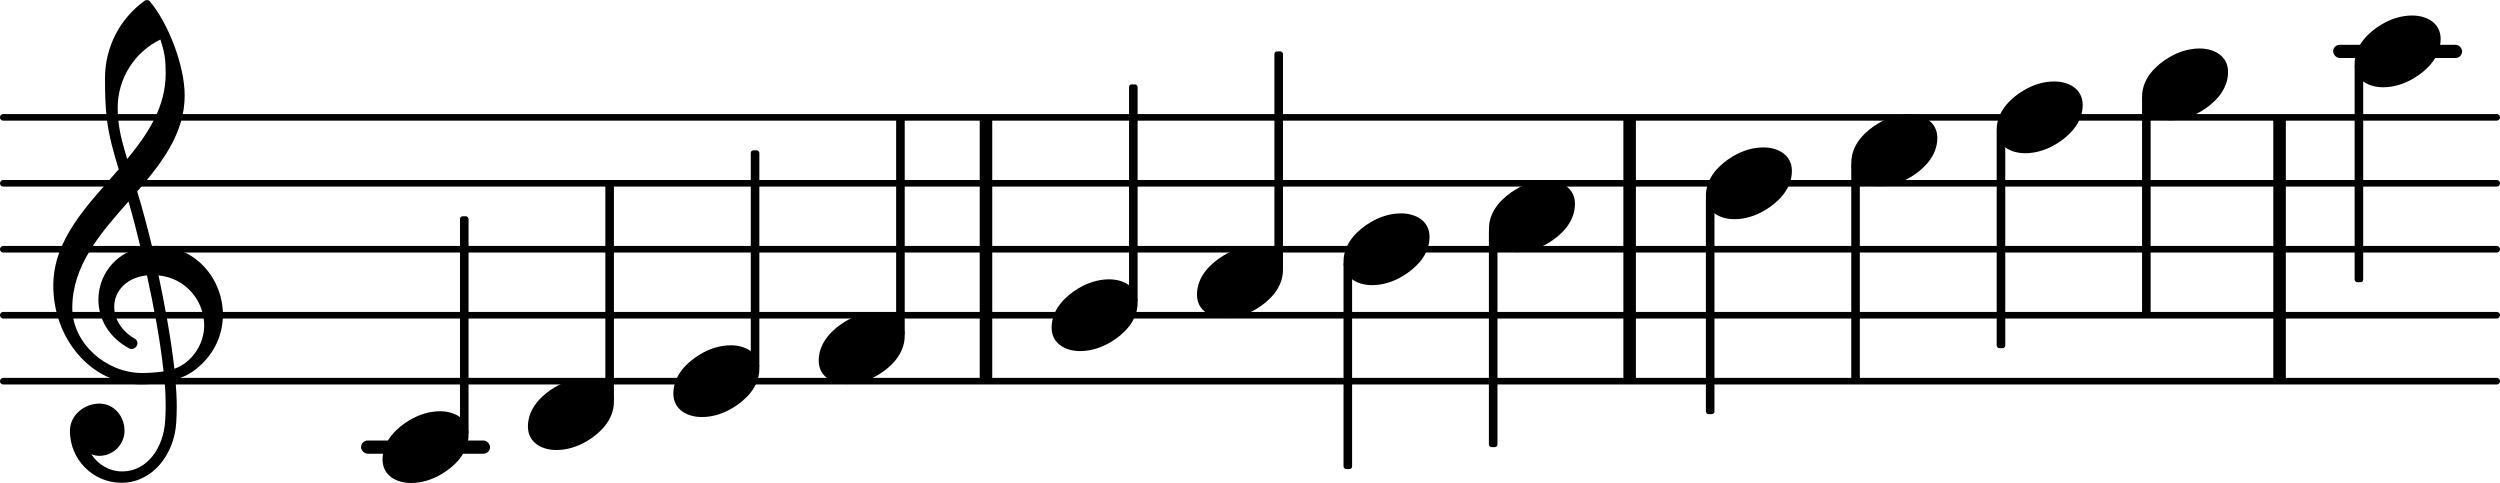 <?xml version="1.0" encoding="UTF-8" standalone="no"?>
<svg
   version="1.2"
   width="66.608mm"
   height="12.869mm"
   viewBox="0 0 37.904 7.323"
   id="svg104"
   xmlns:xlink="http://www.w3.org/1999/xlink"
   xmlns="http://www.w3.org/2000/svg"
   xmlns:svg="http://www.w3.org/2000/svg">
  <defs
     id="defs108" />
  <style
     text="style/css"
     id="style2"><![CDATA[
tspan { white-space: pre; }
]]></style>
  <!-- Page: 1/1 -->
  <line
     stroke-linejoin="round"
     stroke-linecap="round"
     stroke-width="0.1"
     stroke="currentColor"
     x1="0.05"
     y1="5.779"
     x2="37.854"
     y2="5.779"
     id="line4" />
  <line
     stroke-linejoin="round"
     stroke-linecap="round"
     stroke-width="0.1"
     stroke="currentColor"
     x1="0.05"
     y1="4.779"
     x2="37.854"
     y2="4.779"
     id="line6" />
  <line
     stroke-linejoin="round"
     stroke-linecap="round"
     stroke-width="0.1"
     stroke="currentColor"
     x1="0.05"
     y1="3.779"
     x2="37.854"
     y2="3.779"
     id="line8" />
  <line
     stroke-linejoin="round"
     stroke-linecap="round"
     stroke-width="0.1"
     stroke="currentColor"
     x1="0.05"
     y1="2.779"
     x2="37.854"
     y2="2.779"
     id="line10" />
  <line
     stroke-linejoin="round"
     stroke-linecap="round"
     stroke-width="0.1"
     stroke="currentColor"
     x1="0.05"
     y1="1.779"
     x2="37.854"
     y2="1.779"
     id="line12" />
  <rect
     x="34.467"
     y="1.779"
     width="0.19"
     height="4"
     ry="0"
     fill="currentColor"
     id="rect14" />
  <rect
     x="24.613"
     y="1.779"
     width="0.19"
     height="4"
     ry="0"
     fill="currentColor"
     id="rect16" />
  <rect
     x="14.854"
     y="1.779"
     width="0.19"
     height="4"
     ry="0"
     fill="currentColor"
     id="rect18" />
  <rect
     x="35.374"
     y="0.679"
     width="1.956"
     height="0.2"
     ry="0.1"
     fill="currentColor"
     id="rect20" />
  <rect
     x="5.474"
     y="6.679"
     width="1.956"
     height="0.2"
     ry="0.1"
     fill="currentColor"
     id="rect22" />
  <a
     style="color:inherit"
     xlink:href="textedit:///Users/philippeperret/ICARE_EDITIONS/livres/musique/xDev/scripts/music-score/Manuel/images/exemples/proximity-prox3-not-trimed.ly:28:23:31"
     id="a26"
     transform="translate(-22.762,-12.366)">
    <path
       transform="matrix(0.004,0,0,-0.004,53.035,14.145)"
       d="m 218,136 c 55,0 108,-28 108,-89 0,-71 -55,-121 -102,-149 -35,-21 -75,-34 -116,-34 -55,0 -108,28 -108,89 0,71 55,121 102,149 35,21 75,34 116,34 z"
       fill="currentColor"
       id="path24" />
  </a>
  <rect
     x="22.574"
     y="3.465"
     width="0.13"
     height="3.314"
     ry="0.04"
     fill="currentColor"
     id="rect28" />
  <rect
     x="28.068"
     y="2.465"
     width="0.13"
     height="3.314"
     ry="0.04"
     fill="currentColor"
     id="rect30" />
  <a
     style="color:inherit"
     xlink:href="textedit:///Users/philippeperret/ICARE_EDITIONS/livres/musique/xDev/scripts/music-score/Manuel/images/exemples/proximity-prox3-not-trimed.ly:28:21:29"
     id="a34"
     transform="translate(-22.762,-12.366)">
    <path
       transform="matrix(0.004,0,0,-0.004,50.831,14.645)"
       d="m 218,136 c 55,0 108,-28 108,-89 0,-71 -55,-121 -102,-149 -35,-21 -75,-34 -116,-34 -55,0 -108,28 -108,89 0,71 55,121 102,149 35,21 75,34 116,34 z"
       fill="currentColor"
       id="path32" />
  </a>
  <rect
     x="30.273"
     y="1.965"
     width="0.13"
     height="3.314"
     ry="0.04"
     fill="currentColor"
     id="rect36" />
  <rect
     x="25.864"
     y="2.965"
     width="0.13"
     height="3.314"
     ry="0.04"
     fill="currentColor"
     id="rect38" />
  <a
     style="color:inherit"
     xlink:href="textedit:///Users/philippeperret/ICARE_EDITIONS/livres/musique/xDev/scripts/music-score/Manuel/images/exemples/proximity-prox3-not-trimed.ly:28:19:27"
     id="a42"
     transform="translate(-22.762,-12.366)">
    <path
       transform="matrix(0.004,0,0,-0.004,48.626,15.145)"
       d="m 218,136 c 55,0 108,-28 108,-89 0,-71 -55,-121 -102,-149 -35,-21 -75,-34 -116,-34 -55,0 -108,28 -108,89 0,71 55,121 102,149 35,21 75,34 116,34 z"
       fill="currentColor"
       id="path40" />
  </a>
  <rect
     x="11.383"
     y="2.279"
     width="0.13"
     height="3.314"
     ry="0.04"
     fill="currentColor"
     id="rect44" />
  <a
     style="color:inherit"
     xlink:href="textedit:///Users/philippeperret/ICARE_EDITIONS/livres/musique/xDev/scripts/music-score/Manuel/images/exemples/proximity-prox3-not-trimed.ly:28:7:15"
     id="a48"
     transform="translate(-22.762,-12.366)">
    <path
       transform="matrix(0.004,0,0,-0.004,32.971,18.145)"
       d="m 218,136 c 55,0 108,-28 108,-89 0,-71 -55,-121 -102,-149 -35,-21 -75,-34 -116,-34 -55,0 -108,28 -108,89 0,71 55,121 102,149 35,21 75,34 116,34 z"
       fill="currentColor"
       id="path46" />
  </a>
  <rect
     x="9.178"
     y="2.779"
     width="0.13"
     height="3.314"
     ry="0.04"
     fill="currentColor"
     id="rect50" />
  <a
     style="color:inherit"
     xlink:href="textedit:///Users/philippeperret/ICARE_EDITIONS/livres/musique/xDev/scripts/music-score/Manuel/images/exemples/proximity-prox3-not-trimed.ly:28:5:13"
     id="a54"
     transform="translate(-22.762,-12.366)">
    <path
       transform="matrix(0.004,0,0,-0.004,30.766,18.645)"
       d="m 218,136 c 55,0 108,-28 108,-89 0,-71 -55,-121 -102,-149 -35,-21 -75,-34 -116,-34 -55,0 -108,28 -108,89 0,71 55,121 102,149 35,21 75,34 116,34 z"
       fill="currentColor"
       id="path52" />
  </a>
  <rect
     x="35.7"
     y="0.965"
     width="0.13"
     height="3.314"
     ry="0.04"
     fill="currentColor"
     id="rect56" />
  <a
     style="color:inherit"
     xlink:href="textedit:///Users/philippeperret/ICARE_EDITIONS/livres/musique/xDev/scripts/music-score/Manuel/images/exemples/proximity-prox3-not-trimed.ly:28:27:35"
     id="a60"
     transform="translate(-22.762,-12.366)">
    <path
       transform="matrix(0.004,0,0,-0.004,58.462,13.145)"
       d="m 218,136 c 55,0 108,-28 108,-89 0,-71 -55,-121 -102,-149 -35,-21 -75,-34 -116,-34 -55,0 -108,28 -108,89 0,71 55,121 102,149 35,21 75,34 116,34 z"
       fill="currentColor"
       id="path58" />
  </a>
  <rect
     x="32.477"
     y="1.465"
     width="0.13"
     height="3.314"
     ry="0.04"
     fill="currentColor"
     id="rect62" />
  <a
     style="color:inherit"
     xlink:href="textedit:///Users/philippeperret/ICARE_EDITIONS/livres/musique/xDev/scripts/music-score/Manuel/images/exemples/proximity-prox3-not-trimed.ly:28:25:33"
     id="a66"
     transform="translate(-22.762,-12.366)">
    <path
       transform="matrix(0.004,0,0,-0.004,55.239,13.645)"
       d="m 218,136 c 55,0 108,-28 108,-89 0,-71 -55,-121 -102,-149 -35,-21 -75,-34 -116,-34 -55,0 -108,28 -108,89 0,71 55,121 102,149 35,21 75,34 116,34 z"
       fill="currentColor"
       id="path64" />
  </a>
  <rect
     x="6.974"
     y="3.279"
     width="0.13"
     height="3.314"
     ry="0.04"
     fill="currentColor"
     id="rect68" />
  <a
     style="color:inherit"
     xlink:href="textedit:///Users/philippeperret/ICARE_EDITIONS/livres/musique/xDev/scripts/music-score/Manuel/images/exemples/proximity-prox3-not-trimed.ly:28:2:10"
     id="a72"
     transform="translate(-22.762,-12.366)">
    <path
       transform="matrix(0.004,0,0,-0.004,28.562,19.145)"
       d="m 218,136 c 55,0 108,-28 108,-89 0,-71 -55,-121 -102,-149 -35,-21 -75,-34 -116,-34 -55,0 -108,28 -108,89 0,71 55,121 102,149 35,21 75,34 116,34 z"
       fill="currentColor"
       id="path70" />
  </a>
  <rect
     x="17.118"
     y="1.279"
     width="0.13"
     height="3.314"
     ry="0.04"
     fill="currentColor"
     id="rect74" />
  <a
     style="color:inherit"
     xlink:href="textedit:///Users/philippeperret/ICARE_EDITIONS/livres/musique/xDev/scripts/music-score/Manuel/images/exemples/proximity-prox3-not-trimed.ly:28:11:19"
     id="a78"
     transform="translate(-22.762,-12.366)">
    <path
       transform="matrix(0.004,0,0,-0.004,38.706,17.145)"
       d="m 218,136 c 55,0 108,-28 108,-89 0,-71 -55,-121 -102,-149 -35,-21 -75,-34 -116,-34 -55,0 -108,28 -108,89 0,71 55,121 102,149 35,21 75,34 116,34 z"
       fill="currentColor"
       id="path76" />
  </a>
  <a
     style="color:inherit"
     xlink:href="textedit:///Users/philippeperret/ICARE_EDITIONS/livres/musique/xDev/scripts/music-score/Manuel/images/exemples/proximity-prox3-not-trimed.ly:28:17:25"
     id="a82"
     transform="translate(-22.762,-12.366)">
    <path
       transform="matrix(0.004,0,0,-0.004,45.337,15.645)"
       d="m 218,136 c 55,0 108,-28 108,-89 0,-71 -55,-121 -102,-149 -35,-21 -75,-34 -116,-34 -55,0 -108,28 -108,89 0,71 55,121 102,149 35,21 75,34 116,34 z"
       fill="currentColor"
       id="path80" />
  </a>
  <rect
     x="13.587"
     y="1.779"
     width="0.13"
     height="3.314"
     ry="0.04"
     fill="currentColor"
     id="rect84" />
  <a
     style="color:inherit"
     xlink:href="textedit:///Users/philippeperret/ICARE_EDITIONS/livres/musique/xDev/scripts/music-score/Manuel/images/exemples/proximity-prox3-not-trimed.ly:28:9:17"
     id="a88"
     transform="translate(-22.762,-12.366)">
    <path
       transform="matrix(0.004,0,0,-0.004,35.175,17.645)"
       d="m 218,136 c 55,0 108,-28 108,-89 0,-71 -55,-121 -102,-149 -35,-21 -75,-34 -116,-34 -55,0 -108,28 -108,89 0,71 55,121 102,149 35,21 75,34 116,34 z"
       fill="currentColor"
       id="path86" />
  </a>
  <path
     d="M 1.864,7.319 H 1.84 c -0.432,0 -0.78,-0.352 -0.78,-0.788 0,-0.232 0.212,-0.412 0.448,-0.412 0.216,0 0.38,0.188 0.38,0.412 0,0.208 -0.172,0.38 -0.38,0.38 -0.044,0 -0.084,-0.008 -0.124,-0.024 0.104,0.156 0.272,0.26 0.468,0.26 H 1.868 Z M 2.644,5.591 C 2.916,5.495 3.096,5.211 3.096,4.935 3.096,4.575 2.832,4.219 2.404,4.175 2.5,4.639 2.588,5.099 2.644,5.591 Z M 1.096,4.667 c 0,0.54 0.516,0.988 1.056,0.988 0.112,0 0.22,-0.008 0.328,-0.024 C 2.424,5.123 2.332,4.651 2.228,4.175 1.912,4.207 1.732,4.419 1.732,4.651 c 0,0.176 0.1,0.364 0.324,0.492 0.02,0.02 0.028,0.04 0.028,0.06 0,0.044 -0.04,0.088 -0.088,0.088 C 1.984,5.291 1.972,5.287 1.96,5.283 1.64,5.111 1.492,4.823 1.492,4.543 1.492,4.191 1.724,3.847 2.132,3.755 2.076,3.523 2.016,3.287 1.948,3.055 1.52,3.539 1.096,4.027 1.096,4.667 Z M 2.14,5.827 C 1.388,5.827 0.808,5.139 0.808,4.331 0.808,3.623 1.332,3.107 1.8,2.567 1.724,2.319 1.652,2.067 1.62,1.807 1.596,1.599 1.592,1.391 1.592,1.183 c 0,-0.46 0.22,-0.896 0.596,-1.168 0.024,-0.02 0.056,-0.02 0.08,0 0.284,0.336 0.532,0.98 0.532,1.432 0,0.572 -0.344,1.02 -0.72,1.456 0.084,0.272 0.156,0.552 0.224,0.828 0.016,0 0.036,-0.004 0.052,-0.004 0.62,0 1.024,0.512 1.024,1.044 0,0.304 -0.132,0.616 -0.428,0.84 C 2.864,5.679 2.764,5.723 2.66,5.755 2.672,5.895 2.68,6.035 2.68,6.175 2.68,6.251 2.676,6.331 2.672,6.407 2.644,6.883 2.32,7.307 1.864,7.319 L 1.868,7.147 C 2.24,7.139 2.48,6.779 2.504,6.383 2.508,6.311 2.512,6.235 2.512,6.163 2.512,6.039 2.508,5.919 2.496,5.795 2.38,5.815 2.264,5.827 2.14,5.827 Z M 2.512,1.115 c 0,-0.22 -0.016,-0.316 -0.08,-0.516 -0.396,0.192 -0.648,0.596 -0.648,1.036 0,0.296 0.072,0.532 0.144,0.776 0.32,-0.388 0.584,-0.792 0.584,-1.296 z"
     fill="currentColor"
     id="path90"
     style="stroke-width:0.004" />
  <rect
     x="20.37"
     y="3.965"
     width="0.13"
     height="3.147"
     ry="0.04"
     fill="currentColor"
     id="rect92" />
  <a
     style="color:inherit"
     xlink:href="textedit:///Users/philippeperret/ICARE_EDITIONS/livres/musique/xDev/scripts/music-score/Manuel/images/exemples/proximity-prox3-not-trimed.ly:28:15:23"
     id="a96"
     transform="translate(-22.762,-12.366)">
    <path
       transform="matrix(0.004,0,0,-0.004,43.132,16.145)"
       d="m 218,136 c 55,0 108,-28 108,-89 0,-71 -55,-121 -102,-149 -35,-21 -75,-34 -116,-34 -55,0 -108,28 -108,89 0,71 55,121 102,149 35,21 75,34 116,34 z"
       fill="currentColor"
       id="path94" />
  </a>
  <rect
     x="19.322"
     y="0.779"
     width="0.13"
     height="3.314"
     ry="0.04"
     fill="currentColor"
     id="rect98" />
  <a
     style="color:inherit"
     xlink:href="textedit:///Users/philippeperret/ICARE_EDITIONS/livres/musique/xDev/scripts/music-score/Manuel/images/exemples/proximity-prox3-not-trimed.ly:28:13:21"
     id="a102"
     transform="translate(-22.762,-12.366)">
    <path
       transform="matrix(0.004,0,0,-0.004,40.91,16.645)"
       d="m 218,136 c 55,0 108,-28 108,-89 0,-71 -55,-121 -102,-149 -35,-21 -75,-34 -116,-34 -55,0 -108,28 -108,89 0,71 55,121 102,149 35,21 75,34 116,34 z"
       fill="currentColor"
       id="path100" />
  </a>
</svg>
